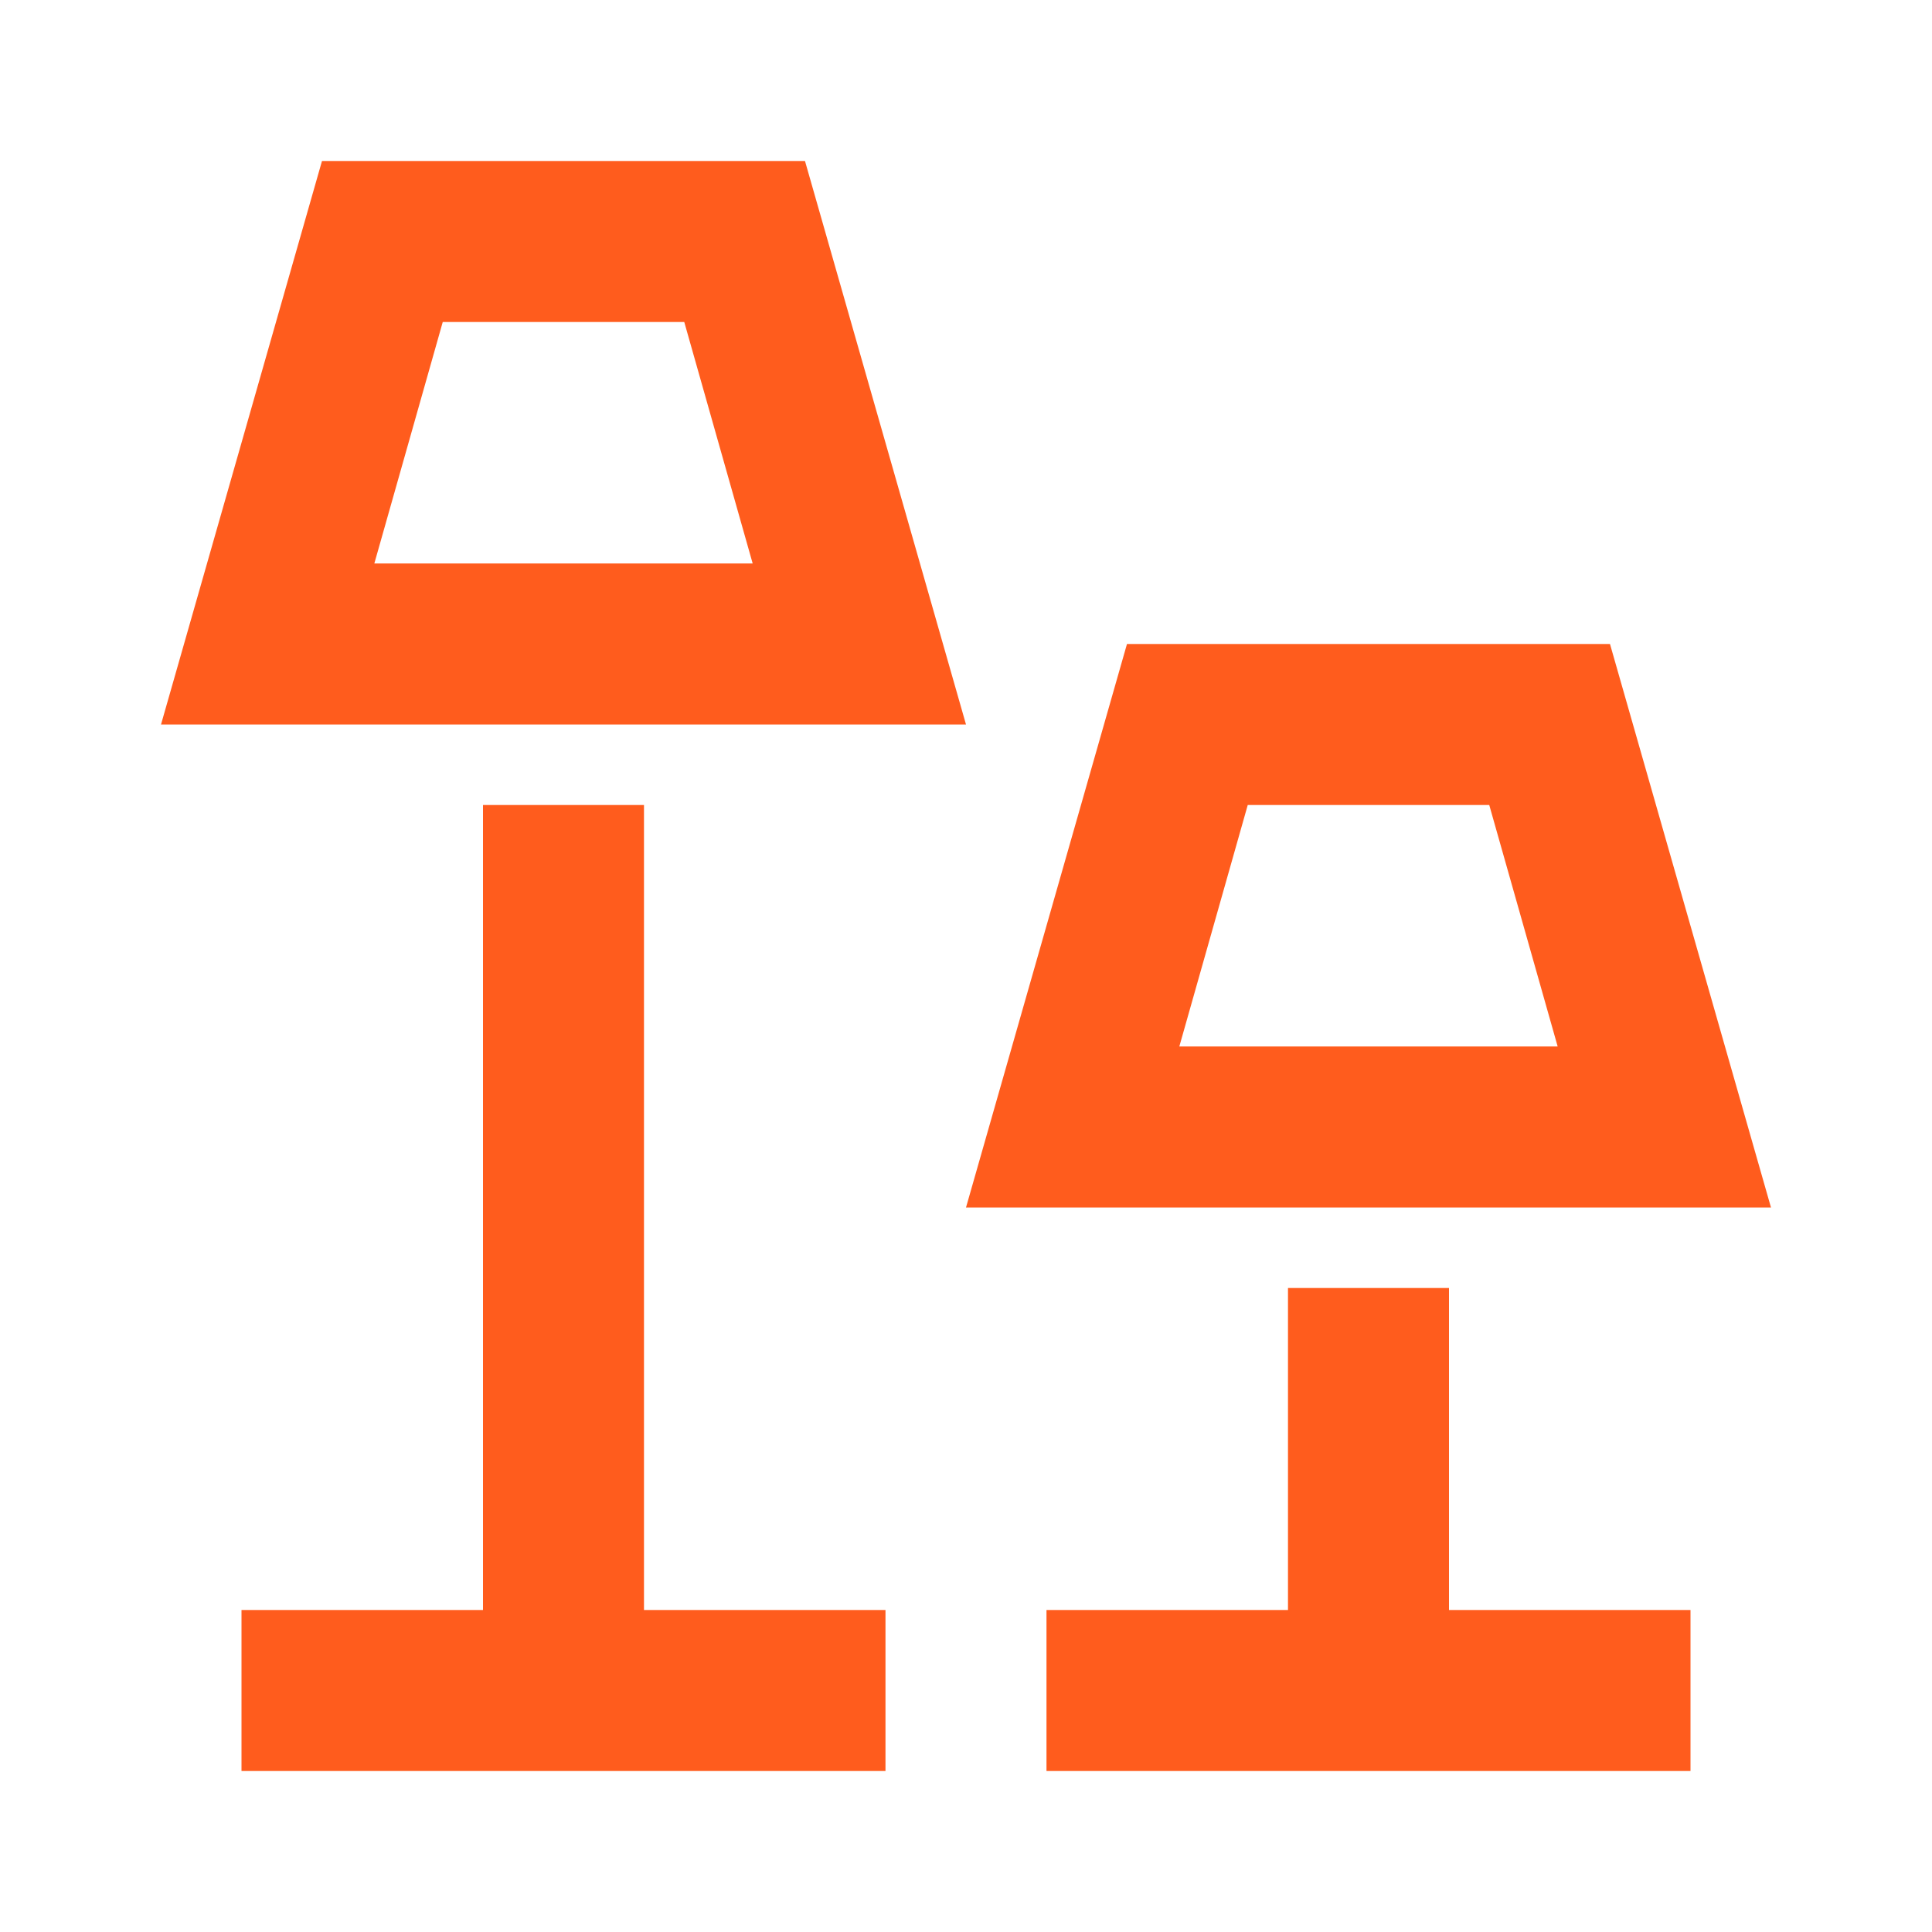 <svg width="65" height="65" viewBox="0 0 65 65" fill="none" xmlns="http://www.w3.org/2000/svg">
<path d="M23.021 10.833L25.323 18.958H12.594L14.896 10.833H23.021ZM27.083 5.417H10.833L5.417 24.375H32.5L27.083 5.417ZM16.25 27.083H21.666V54.166H29.791V59.583H8.125V54.166H16.25V27.083ZM50.104 27.083L52.406 35.208H39.677L41.979 27.083H50.104ZM54.166 21.666H37.916L32.5 40.625H59.583L54.166 21.666ZM43.333 43.333H48.75V54.166H56.875V59.583H35.208V54.166H43.333V43.333Z" fill="#FF5C1D"/>
</svg>
